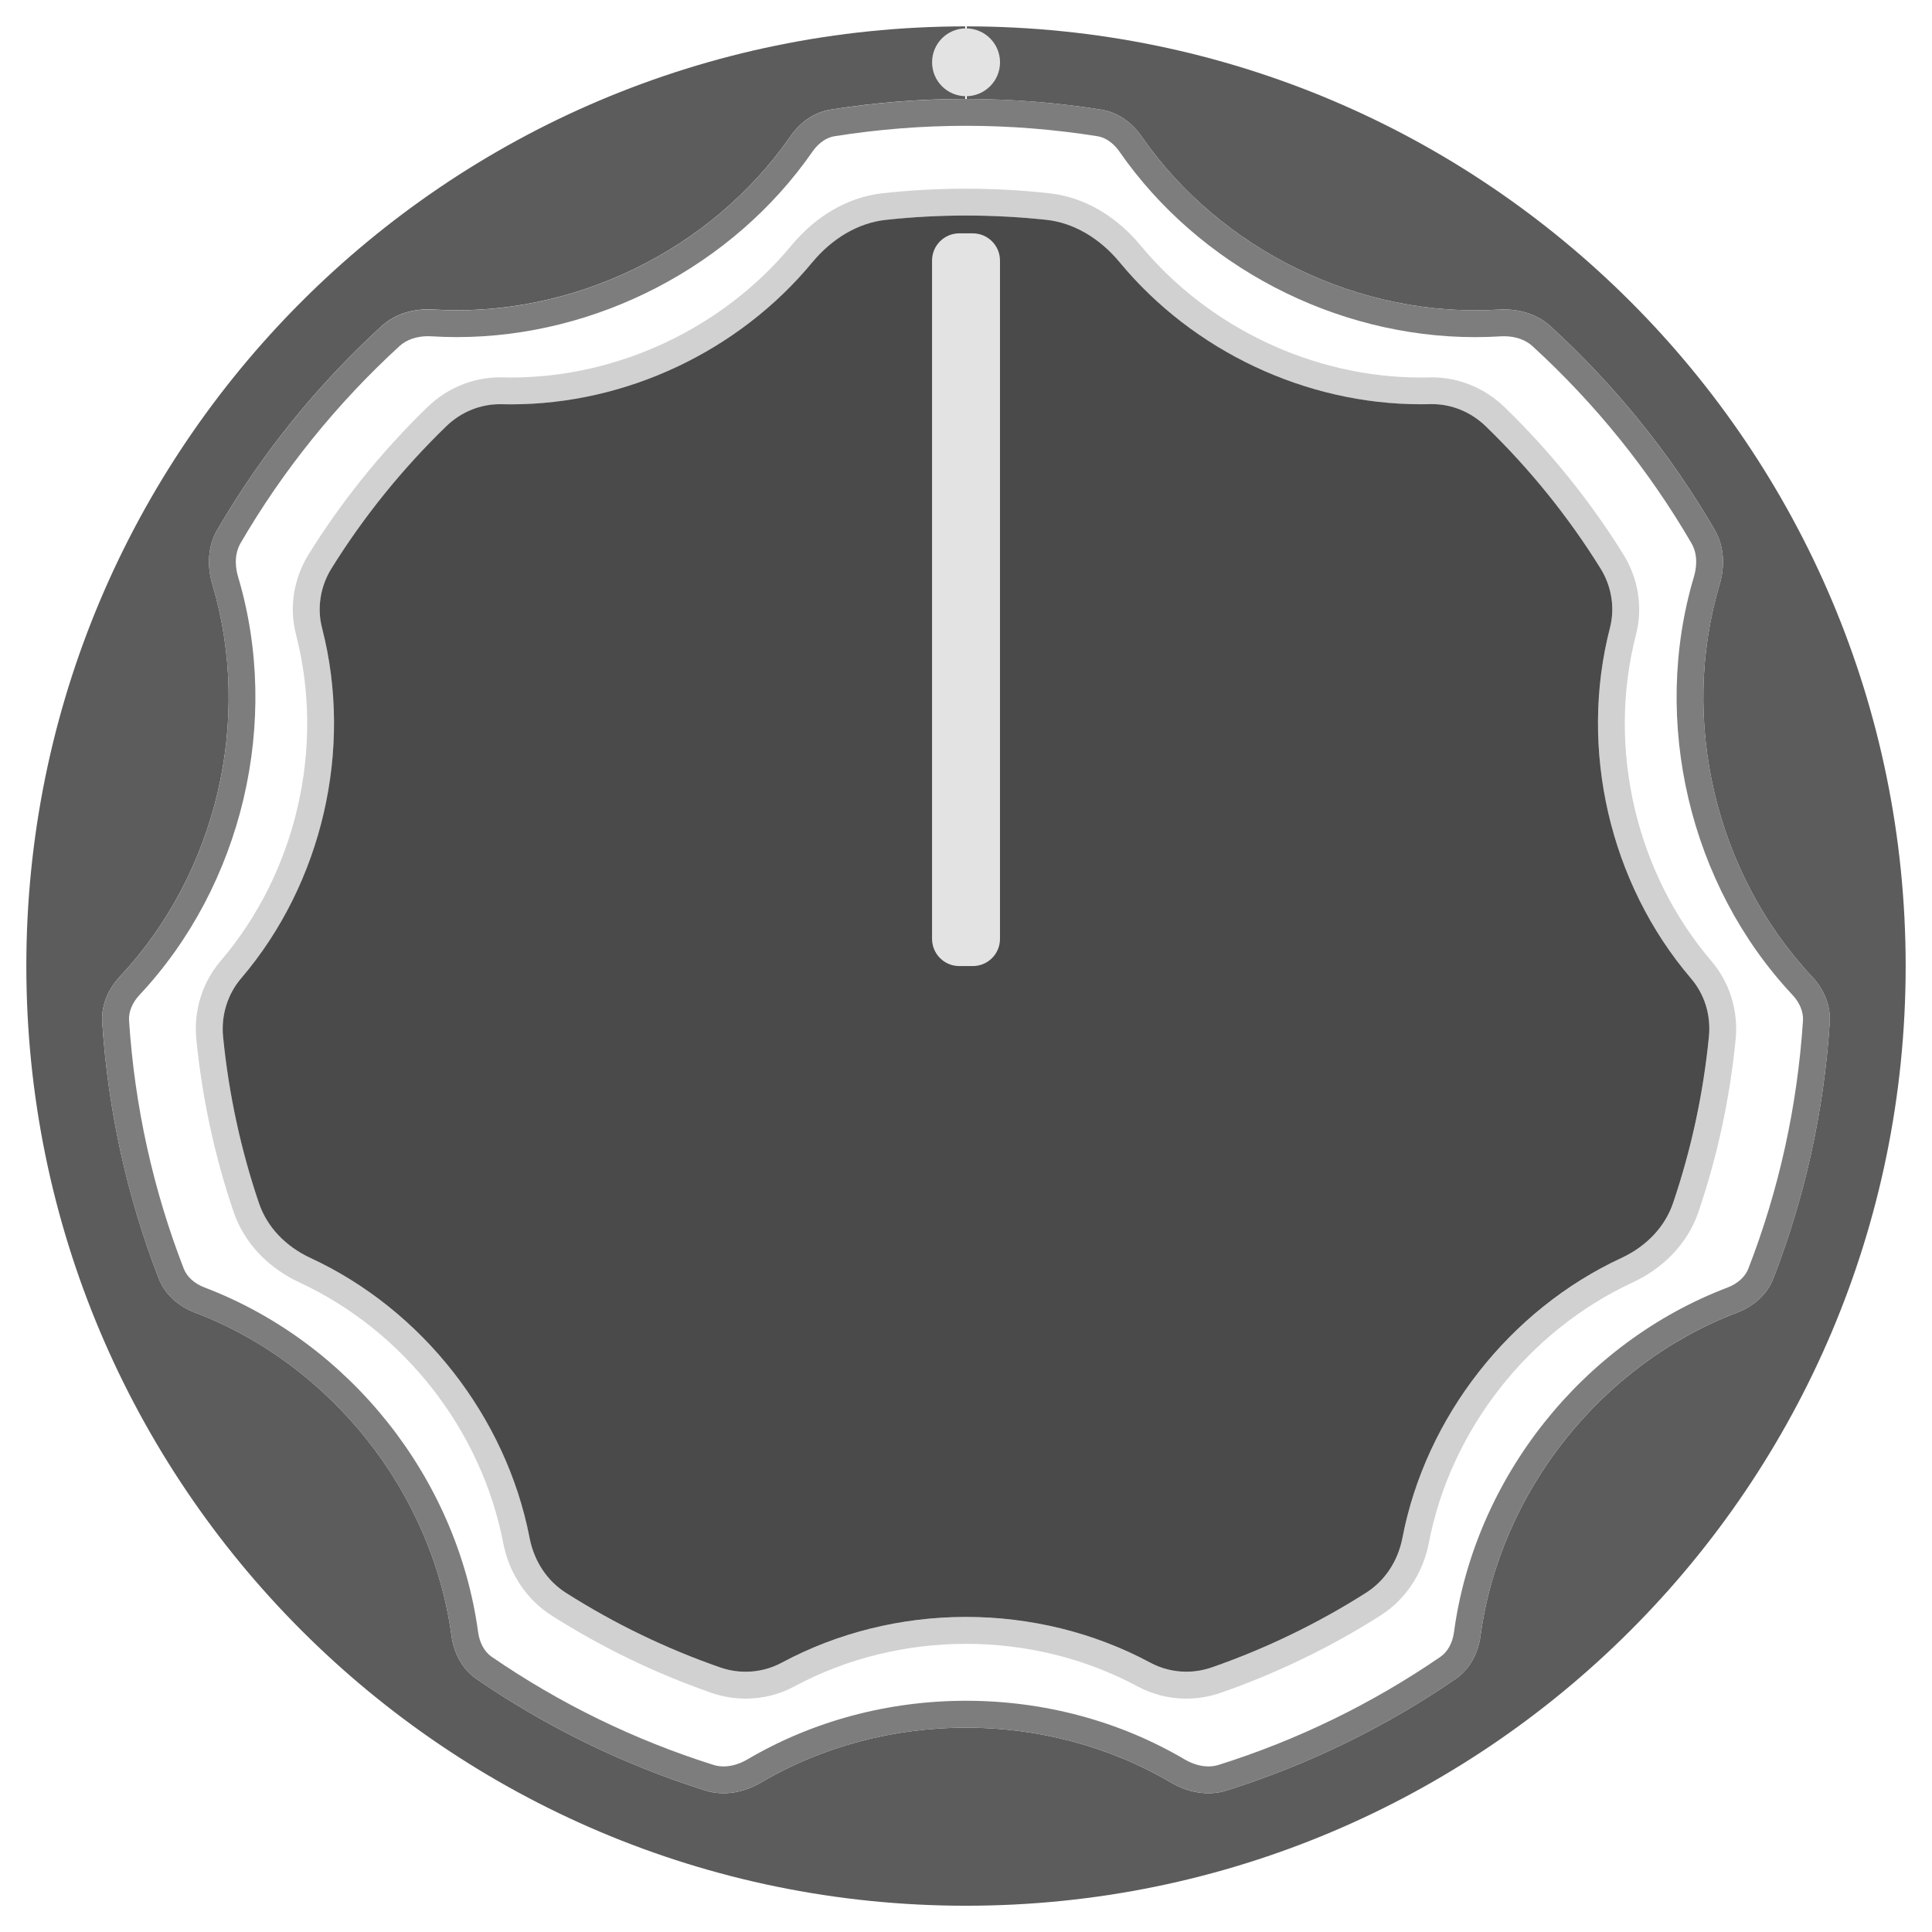 <?xml version="1.0" encoding="UTF-8" standalone="no"?>
<!-- Generator: Adobe Illustrator 25.2.3, SVG Export Plug-In . SVG Version: 6.00 Build 0)  -->

<svg
   version="1.0"
   id="svg16908"
   x="0px"
   y="0px"
   width="54px"
   height="54.002px"
   viewBox="0 0 54 54.002"
   enable-background="new 0 0 54 54.002"
   xml:space="preserve"
   sodipodi:docname="Davies1900hLargeGrey.svg"
   inkscape:version="1.2.2 (b0a84865, 2022-12-01)"
   xmlns:inkscape="http://www.inkscape.org/namespaces/inkscape"
   xmlns:sodipodi="http://sodipodi.sourceforge.net/DTD/sodipodi-0.dtd"
   xmlns="http://www.w3.org/2000/svg"
   xmlns:svg="http://www.w3.org/2000/svg"><defs
   id="defs7624" />
<sodipodi:namedview
   bordercolor="#666666"
   borderopacity="1.0"
   fit-margin-bottom="0"
   fit-margin-left="0"
   fit-margin-right="0"
   fit-margin-top="0"
   id="base"
   inkscape:current-layer="g7613"
   inkscape:cx="73.976505"
   inkscape:cy="58.912949"
   inkscape:document-rotation="0"
   inkscape:document-units="mm"
   inkscape:pageopacity="0.0"
   inkscape:pageshadow="2"
   inkscape:window-height="1387"
   inkscape:window-maximized="0"
   inkscape:window-width="2510"
   inkscape:window-x="50"
   inkscape:window-y="86"
   inkscape:zoom="4.8461333"
   pagecolor="#ffffff"
   showgrid="false"
   units="px"
   inkscape:showpageshadow="2"
   inkscape:pagecheckerboard="0"
   inkscape:deskcolor="#d1d1d1">
	</sodipodi:namedview>
<path
   opacity="1"
   fill="#5C5C5C"
   enable-background="new    "
   d="M27.023,0.737v2.03  c1.279,0.001,2.535,0.104,3.76,0.298c0.463,0.074,0.856,0.36,1.124,0.746  c2.219,3.196,6.103,5.08,9.985,4.842c0.527-0.032,1.056,0.11,1.445,0.466  c1.801,1.648,3.353,3.564,4.588,5.687c0.269,0.463,0.292,1.019,0.139,1.532  c-1.127,3.787-0.122,8.073,2.584,10.959c0.326,0.347,0.525,0.802,0.494,1.278  c-0.163,2.511-0.706,4.917-1.577,7.16c-0.176,0.452-0.558,0.781-1.012,0.953  c-3.8,1.446-6.628,5.007-7.172,9.037c-0.065,0.481-0.298,0.929-0.698,1.203  c-1.947,1.336-4.099,2.393-6.397,3.117c-0.524,0.165-1.086,0.055-1.56-0.224  c-3.476-2.044-7.978-2.044-11.453,0c-0.474,0.279-1.035,0.389-1.56,0.224  c-2.298-0.724-4.45-1.781-6.395-3.117c-0.4-0.275-0.633-0.723-0.698-1.204  c-0.545-4.03-3.373-7.592-7.172-9.037c-0.453-0.172-0.836-0.501-1.011-0.953  c-0.871-2.243-1.414-4.649-1.58-7.161c-0.031-0.476,0.168-0.93,0.494-1.278  c2.706-2.885,3.713-7.171,2.585-10.959c-0.153-0.513-0.131-1.07,0.139-1.532  c1.236-2.123,2.788-4.039,4.588-5.687c0.39-0.357,0.919-0.499,1.446-0.467  c3.883,0.239,7.766-1.645,9.985-4.842c0.267-0.385,0.661-0.672,1.124-0.745  c1.226-0.195,2.481-0.297,3.76-0.299V0.737C12.482,0.749,0.736,12.504,0.736,27  c0,14.506,11.758,26.266,26.264,26.266c14.506,0,26.264-11.761,26.264-26.266  C53.264,12.504,41.518,0.749,27.023,0.737z"
   id="path7609" />
<g
   id="path109720_00000161623284270420770010000002804528334434327450_"
   inkscape:connector-curvature="0"
   opacity="1"
   enable-background="new    ">
	<g
   id="g7613">
		<path
   fill="#1F1F1F"
   d="M27,3.516c1.22,0,2.453,0.098,3.665,0.29    c0.318,0.05,0.528,0.293,0.625,0.433c2.22,3.198,6.028,5.184,9.939,5.184    c0.236,0,0.472-0.007,0.708-0.022c0.033-0.002,0.066-0.003,0.099-0.003    c0.319,0,0.601,0.097,0.794,0.274c1.76,1.611,3.256,3.465,4.447,5.511    c0.201,0.345,0.129,0.737,0.068,0.941c-1.201,4.034-0.119,8.62,2.756,11.685    c0.202,0.215,0.308,0.476,0.293,0.716c-0.156,2.393-0.67,4.727-1.528,6.937    c-0.088,0.226-0.299,0.417-0.579,0.524c-4.065,1.546-7.067,5.329-7.648,9.638    c-0.04,0.297-0.178,0.547-0.379,0.685c-1.908,1.31-3.994,2.326-6.198,3.02    c-0.09,0.028-0.186,0.043-0.285,0.043c-0.218,0-0.449-0.068-0.669-0.198    c-1.82-1.071-3.932-1.637-6.107-1.637s-4.286,0.566-6.107,1.637    c-0.22,0.129-0.451,0.198-0.669,0.198c-0.099,0-0.195-0.014-0.285-0.043    c-2.205-0.695-4.29-1.711-6.196-3.02c-0.201-0.138-0.339-0.388-0.38-0.686    c-0.583-4.309-3.585-8.092-7.648-9.638c-0.28-0.106-0.491-0.297-0.579-0.523    c-0.858-2.209-1.373-4.543-1.53-6.938c-0.016-0.24,0.091-0.5,0.292-0.715    c2.876-3.066,3.958-7.653,2.756-11.686c-0.061-0.203-0.132-0.596,0.068-0.941    c1.191-2.046,2.687-3.9,4.446-5.511c0.193-0.177,0.475-0.274,0.794-0.274    c0.033,0,0.066,0.001,0.099,0.003c0.236,0.015,0.472,0.022,0.708,0.022    c3.911,0,7.719-1.986,9.939-5.184c0.097-0.14,0.307-0.382,0.625-0.432    C24.548,3.614,25.781,3.516,27,3.516 M27,2.766c-1.287,0-2.549,0.104-3.783,0.299    c-0.463,0.074-0.856,0.36-1.124,0.746c-2.092,3.014-5.665,4.862-9.323,4.862    c-0.221,0-0.441-0.007-0.662-0.02c-0.048-0.003-0.097-0.004-0.145-0.004    c-0.478,0-0.947,0.147-1.301,0.471c-1.8,1.648-3.352,3.564-4.588,5.686    c-0.269,0.463-0.292,1.019-0.139,1.532c1.129,3.787,0.122,8.073-2.584,10.958    c-0.326,0.347-0.525,0.802-0.494,1.278c0.165,2.511,0.708,4.918,1.58,7.161    c0.175,0.452,0.558,0.781,1.011,0.953c3.798,1.445,6.626,5.007,7.172,9.037    c0.065,0.481,0.298,0.929,0.698,1.203c1.945,1.336,4.097,2.393,6.395,3.117    c0.168,0.053,0.339,0.077,0.51,0.077c0.364,0,0.727-0.112,1.05-0.301    c1.738-1.022,3.732-1.533,5.727-1.533s3.989,0.511,5.727,1.533    c0.322,0.19,0.685,0.301,1.05,0.301c0.171,0,0.343-0.025,0.51-0.077    c2.299-0.724,4.45-1.781,6.397-3.117c0.4-0.275,0.633-0.722,0.698-1.203    c0.543-4.03,3.371-7.592,7.172-9.037c0.453-0.172,0.836-0.501,1.012-0.953    c0.871-2.243,1.414-4.649,1.577-7.16c0.031-0.475-0.168-0.93-0.494-1.278    c-2.706-2.885-3.711-7.172-2.584-10.958c0.153-0.513,0.13-1.069-0.139-1.532    c-1.236-2.123-2.788-4.039-4.588-5.687c-0.354-0.324-0.822-0.471-1.3-0.471    c-0.048,0-0.097,0.002-0.145,0.004c-0.221,0.014-0.441,0.02-0.662,0.02    c-3.656,0-7.231-1.847-9.323-4.862c-0.268-0.385-0.66-0.672-1.124-0.746    C29.55,2.87,28.287,2.766,27,2.766L27,2.766z"
   id="path7611"
   style="fill:#7d7d7d;fill-opacity:1" />
	</g>
</g>
<g
   id="path109720_00000155831737055662349650000008503574696319157933_"
   inkscape:connector-curvature="0"
   opacity="0.36">
	<path
   fill="#808080"
   d="M27,6.024c0.747,0,1.502,0.041,2.246,0.122c0.757,0.083,1.487,0.506,2.055,1.192   c2.054,2.482,5.199,3.963,8.412,3.963c0.086,0,0.172-0.001,0.257-0.003l0.052-0.001   c0.56,0,1.095,0.22,1.508,0.621c1.228,1.191,2.306,2.526,3.205,3.97   c0.312,0.501,0.408,1.108,0.265,1.664c-0.874,3.385-0.007,7.139,2.263,9.795   c0.383,0.448,0.562,1.027,0.503,1.629c-0.156,1.588-0.493,3.154-1.002,4.652   c-0.225,0.662-0.739,1.208-1.448,1.537c-3.122,1.448-5.465,4.442-6.115,7.816   c-0.127,0.657-0.49,1.205-1.023,1.543c-1.349,0.856-2.798,1.557-4.305,2.082   c-0.232,0.081-0.472,0.121-0.715,0.121c-0.351,0-0.699-0.087-1.007-0.253   c-1.556-0.836-3.337-1.278-5.15-1.278c-1.813,0-3.594,0.442-5.15,1.279   c-0.308,0.165-0.656,0.253-1.007,0.253c-0.243,0-0.484-0.041-0.716-0.121   c-1.507-0.525-2.954-1.224-4.302-2.08c-0.533-0.339-0.897-0.888-1.024-1.545   c-0.652-3.373-2.995-6.368-6.115-7.815c-0.709-0.329-1.223-0.875-1.448-1.536   c-0.509-1.498-0.846-3.064-1.003-4.654c-0.058-0.593,0.124-1.186,0.502-1.627   c2.271-2.657,3.139-6.411,2.264-9.796c-0.144-0.556-0.047-1.163,0.265-1.664   c0.898-1.443,1.976-2.779,3.204-3.97c0.413-0.4,0.949-0.621,1.509-0.621l0.052,0.001   c0.086,0.002,0.171,0.003,0.257,0.003c3.213,0,6.358-1.482,8.412-3.963   c0.568-0.686,1.298-1.109,2.055-1.192C25.499,6.066,26.255,6.024,27,6.024 M27,5.274   c-0.786,0-1.563,0.043-2.327,0.127c-1.014,0.11-1.902,0.674-2.552,1.459   c-1.908,2.305-4.839,3.691-7.834,3.691c-0.08,0-0.159-0.001-0.239-0.003   c-0.023-0-0.047-0.001-0.07-0.001c-0.76,0-1.484,0.302-2.031,0.832   c-1.266,1.227-2.383,2.607-3.319,4.112c-0.418,0.672-0.552,1.481-0.354,2.248   c0.815,3.155,0.01,6.643-2.108,9.121c-0.517,0.605-0.756,1.396-0.678,2.188   c0.165,1.67,0.518,3.285,1.04,4.821c0.303,0.891,0.988,1.579,1.842,1.976   c2.913,1.351,5.084,4.12,5.694,7.277c0.162,0.838,0.639,1.579,1.359,2.036   c1.387,0.881,2.881,1.607,4.458,2.156c0.313,0.109,0.638,0.163,0.962,0.163   c0.471,0,0.938-0.114,1.362-0.342c1.475-0.793,3.135-1.189,4.795-1.189   c1.66,0,3.32,0.396,4.795,1.189c0.424,0.228,0.892,0.342,1.362,0.342   c0.324,0,0.649-0.054,0.962-0.163c1.577-0.549,3.072-1.275,4.46-2.156   c0.72-0.457,1.196-1.198,1.358-2.035c0.608-3.157,2.78-5.926,5.694-7.277   c0.854-0.396,1.54-1.084,1.843-1.976c0.522-1.536,0.874-3.15,1.038-4.82   c0.078-0.793-0.161-1.583-0.679-2.189c-2.117-2.478-2.921-5.966-2.107-9.12   c0.198-0.767,0.064-1.576-0.354-2.248c-0.936-1.505-2.053-2.885-3.319-4.113   c-0.547-0.53-1.271-0.832-2.03-0.832c-0.023,0-0.047,0-0.07,0.001   c-0.079,0.002-0.159,0.003-0.239,0.003c-2.994,0-5.926-1.386-7.834-3.691   c-0.65-0.785-1.538-1.349-2.552-1.459C28.563,5.317,27.786,5.274,27,5.274L27,5.274z"
   id="path7616" />
</g>
<path
   id="path109722_00000132790347987467418750000015594545222572185506_"
   inkscape:connector-curvature="0"
   fill="#E3E3E3"
   d="  M27.951,1.741c0,0.526-0.427,0.948-0.951,0.948s-0.948-0.423-0.948-0.948  c0-0.526,0.425-0.948,0.948-0.948S27.951,1.216,27.951,1.741" />
<path
   opacity="1"
   fill="#4A4A4A"
   enable-background="new    "
   d="M27,6.024c-0.745,0-1.501,0.041-2.246,0.122  c-0.757,0.083-1.487,0.506-2.055,1.192c-2.054,2.481-5.198,3.963-8.412,3.963  c-0.086,0-0.171-0.001-0.257-0.003l-0.052-0.001c-0.56,0-1.096,0.22-1.509,0.621  c-1.228,1.191-2.306,2.526-3.204,3.97c-0.312,0.501-0.408,1.108-0.264,1.664  c0.875,3.385,0.007,7.138-2.264,9.796c-0.377,0.441-0.56,1.035-0.502,1.627  c0.157,1.59,0.494,3.156,1.003,4.654c0.225,0.662,0.739,1.208,1.448,1.536  c3.12,1.447,5.463,4.442,6.115,7.815c0.127,0.658,0.491,1.207,1.024,1.545  c1.348,0.856,2.795,1.556,4.302,2.08c0.232,0.081,0.472,0.121,0.716,0.121  c0.351,0,0.699-0.087,1.007-0.253c1.556-0.836,3.337-1.279,5.15-1.279  c1.813,0,3.594,0.442,5.15,1.278c0.308,0.166,0.656,0.253,1.007,0.253  c0.243,0,0.484-0.041,0.715-0.121c1.507-0.525,2.956-1.225,4.305-2.082  c0.533-0.338,0.896-0.886,1.023-1.543c0.65-3.374,2.993-6.368,6.115-7.816  c0.709-0.329,1.223-0.875,1.448-1.537c0.509-1.498,0.846-3.063,1.002-4.652  c0.059-0.602-0.119-1.18-0.503-1.629c-2.27-2.656-3.137-6.41-2.263-9.795  c0.144-0.556,0.047-1.163-0.265-1.664c-0.898-1.444-1.976-2.78-3.205-3.97  c-0.413-0.4-0.948-0.621-1.508-0.621l-0.052,0.001c-0.086,0.002-0.172,0.003-0.257,0.003  c-3.213,0-6.358-1.481-8.412-3.963c-0.568-0.686-1.298-1.11-2.055-1.192  C28.502,6.065,27.747,6.024,27,6.024L27,6.024z"
   id="path7620" />
<path
   id="path109724_00000046337844363982079960000015404365734540027067_"
   inkscape:connector-curvature="0"
   fill="#E3E3E3"
   d="  M27.189,27.002h-0.377c-0.42,0-0.761-0.341-0.761-0.761V7.283c0-0.42,0.341-0.761,0.761-0.761h0.377  c0.42,0,0.761,0.341,0.761,0.761v18.958C27.951,26.662,27.61,27.002,27.189,27.002z" />
</svg>
